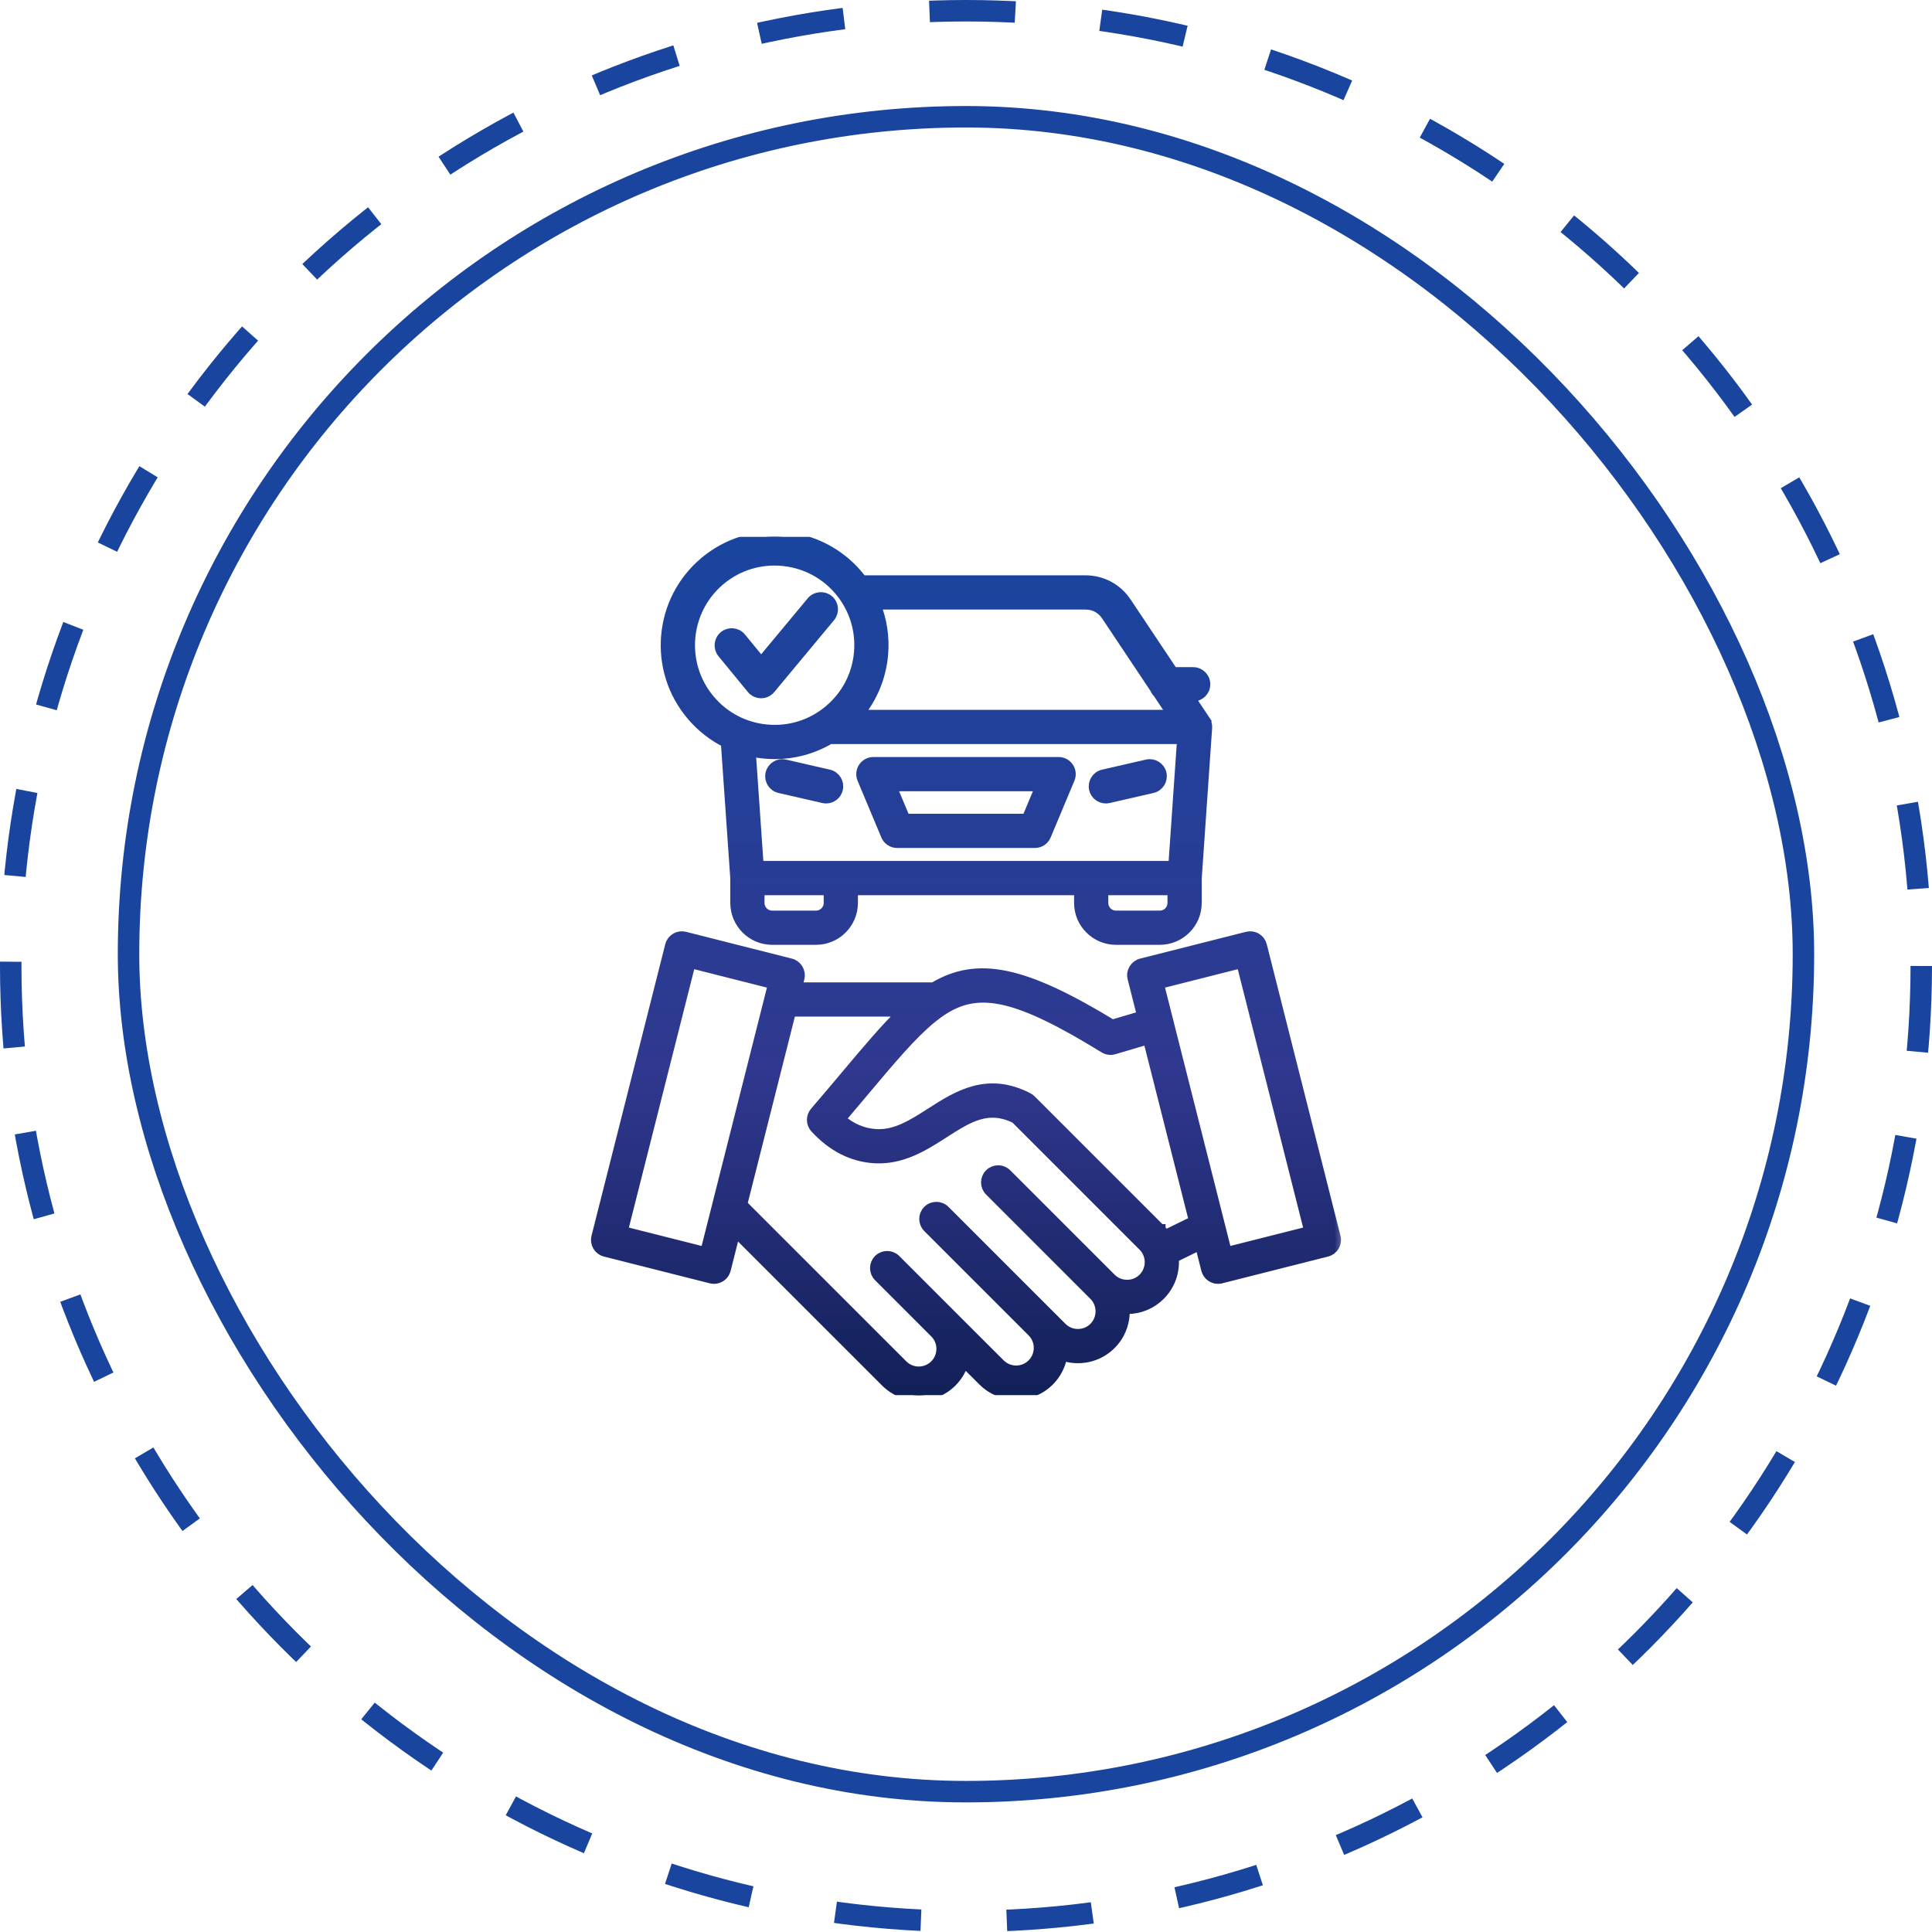 <svg width="72" height="72" viewBox="0 0 72 72" fill="none" xmlns="http://www.w3.org/2000/svg">
<circle cx="36" cy="36" r="35.6" stroke="#19459F" stroke-width="0.8" stroke-dasharray="3.2 3.2"/>
<rect x="4.79" y="4.351" width="62.419" height="62.419" rx="31.21" stroke="#19459F" stroke-width="0.8"/>
<g clip-path="url(#clip0_4016_13321)">
<mask id="path-3-outside-1_4016_13321" maskUnits="userSpaceOnUse" x="21.225" y="19.002" width="29" height="34" fill="black">
<rect fill="white" x="21.225" y="19.002" width="29" height="34"/>
<path d="M49.762 46.103L47.014 35.237C46.986 35.124 46.914 35.028 46.814 34.968C46.715 34.909 46.595 34.892 46.483 34.92L42.535 35.919C42.301 35.979 42.159 36.217 42.219 36.451L42.577 37.867L41.449 38.2C38.145 36.189 36.426 35.83 34.794 36.811H29.689L29.78 36.451C29.839 36.217 29.697 35.979 29.463 35.919L25.517 34.92C25.405 34.892 25.286 34.909 25.186 34.968C25.086 35.028 25.014 35.124 24.986 35.237L22.238 46.103C22.209 46.215 22.227 46.334 22.286 46.434C22.346 46.534 22.442 46.606 22.555 46.634L26.502 47.632C26.538 47.641 26.574 47.645 26.61 47.645C26.805 47.645 26.984 47.513 27.034 47.315L27.397 45.877L33.015 51.494C33.352 51.832 33.796 52.001 34.24 52.001C34.684 52.001 35.127 51.832 35.465 51.494C35.681 51.278 35.833 51.014 35.911 50.726L36.642 51.456C36.968 51.783 37.403 51.963 37.866 51.964H37.867C38.331 51.964 38.767 51.784 39.094 51.457C39.356 51.195 39.523 50.861 39.579 50.499C40.192 50.721 40.906 50.587 41.397 50.096C41.76 49.732 41.928 49.244 41.899 48.767C41.934 48.769 41.968 48.77 42.003 48.77C42.468 48.77 42.903 48.589 43.228 48.263C43.61 47.882 43.777 47.365 43.727 46.865L44.729 46.375L44.966 47.315C45.017 47.513 45.195 47.645 45.39 47.645C45.426 47.645 45.462 47.641 45.498 47.632L49.445 46.634C49.558 46.606 49.654 46.534 49.714 46.434C49.773 46.334 49.791 46.215 49.762 46.103ZM26.293 46.676L23.194 45.893L25.727 35.876L28.824 36.66L26.293 46.676ZM42.609 47.644C42.449 47.806 42.233 47.894 42.003 47.894C41.773 47.894 41.558 47.806 41.397 47.644C41.397 47.644 41.397 47.644 41.397 47.644C41.397 47.644 41.397 47.644 41.397 47.644L37.508 43.755C37.337 43.584 37.06 43.584 36.889 43.755C36.718 43.926 36.718 44.203 36.889 44.374L40.777 48.262C41.111 48.597 41.111 49.143 40.778 49.477C40.617 49.638 40.402 49.727 40.172 49.727C39.941 49.727 39.726 49.638 39.565 49.477L39.094 49.006L35.205 45.117C35.034 44.947 34.757 44.947 34.586 45.117C34.415 45.288 34.415 45.565 34.586 45.736L38.475 49.625C38.809 49.959 38.809 50.504 38.475 50.838C38.313 51 38.098 51.089 37.868 51.089C37.867 51.089 37.867 51.089 37.867 51.089C37.638 51.088 37.423 51 37.262 50.838L35.516 49.094L33.371 46.949C33.2 46.778 32.923 46.778 32.752 46.949C32.581 47.12 32.581 47.397 32.752 47.568L34.849 49.665C35.009 49.825 35.097 50.039 35.097 50.267C35.097 50.498 35.008 50.714 34.846 50.875C34.512 51.21 33.968 51.21 33.633 50.875L27.647 44.889L29.467 37.686H33.677C33.027 38.307 32.34 39.125 31.512 40.11C31.156 40.534 30.788 40.972 30.377 41.449C30.233 41.618 30.237 41.868 30.387 42.031C31.029 42.727 31.771 43.104 32.593 43.151C33.62 43.212 34.441 42.684 35.166 42.219C36.084 41.63 36.813 41.163 37.848 41.669L42.61 46.431L42.615 46.436C42.615 46.436 42.615 46.436 42.615 46.436C42.616 46.437 42.616 46.437 42.616 46.437C42.638 46.459 42.659 46.483 42.678 46.507C42.678 46.508 42.679 46.509 42.68 46.51C42.738 46.585 42.784 46.67 42.815 46.761C42.815 46.763 42.816 46.764 42.817 46.767C42.916 47.065 42.847 47.407 42.609 47.644ZM43.421 46.04C43.394 46.002 43.365 45.964 43.334 45.928C43.333 45.926 43.332 45.925 43.331 45.923C43.301 45.888 43.27 45.854 43.237 45.821C43.237 45.82 43.237 45.82 43.237 45.82C43.236 45.82 43.236 45.819 43.236 45.819L38.417 41C38.385 40.968 38.349 40.942 38.309 40.921C36.793 40.135 35.678 40.851 34.694 41.482C34.021 41.913 33.385 42.322 32.644 42.277C32.158 42.249 31.718 42.062 31.308 41.708C31.617 41.346 31.903 41.005 32.182 40.673C33.177 39.488 33.963 38.553 34.691 37.954C34.851 37.823 35.001 37.713 35.152 37.617C36.519 36.744 37.978 37.091 41.157 39.048C41.263 39.113 41.392 39.13 41.511 39.095L42.791 38.716L44.51 45.508L43.421 46.04ZM45.708 46.676L43.536 38.09C43.533 38.074 43.53 38.058 43.525 38.042C43.524 38.039 43.523 38.036 43.522 38.033L43.174 36.66L46.273 35.876L48.806 45.893L45.708 46.676ZM33.03 31.134C33.098 31.297 33.258 31.402 33.434 31.402H38.566C38.743 31.402 38.902 31.297 38.97 31.134L39.856 29.018C39.912 28.883 39.898 28.729 39.816 28.607C39.735 28.485 39.599 28.412 39.452 28.412H32.548C32.402 28.412 32.265 28.485 32.184 28.607C32.103 28.729 32.088 28.883 32.144 29.018L33.03 31.134ZM38.794 29.287L38.275 30.527H33.725L33.206 29.287H38.794ZM29.252 28.503L30.885 28.878C31.121 28.932 31.268 29.167 31.213 29.403C31.167 29.605 30.987 29.742 30.787 29.742C30.755 29.742 30.722 29.739 30.689 29.731L29.055 29.356C28.82 29.302 28.673 29.067 28.727 28.831C28.781 28.596 29.016 28.448 29.252 28.503ZM40.785 29.403C40.731 29.167 40.878 28.932 41.114 28.878L42.749 28.503C42.984 28.449 43.219 28.596 43.273 28.831C43.327 29.067 43.18 29.302 42.945 29.356L41.309 29.731C41.276 29.739 41.243 29.742 41.211 29.742C41.012 29.742 40.831 29.605 40.785 29.403ZM27.063 27.665L27.416 32.739V33.649C27.416 34.4 28.027 35.011 28.778 35.011H30.41C31.161 35.011 31.772 34.4 31.772 33.649V33.162H40.228V33.649C40.228 34.4 40.839 35.011 41.591 35.011H43.222C43.974 35.011 44.585 34.4 44.585 33.649V32.739L44.973 27.12C44.98 27.023 44.954 26.928 44.9 26.848L44.901 26.847L44.295 25.939H44.466C44.708 25.939 44.904 25.743 44.904 25.501C44.904 25.259 44.708 25.063 44.466 25.063H43.711L41.974 22.461C41.627 21.94 41.071 21.64 40.446 21.64H32.12C32.068 21.571 32.016 21.503 31.959 21.436C30.521 19.732 27.964 19.515 26.26 20.953C25.434 21.65 24.93 22.626 24.838 23.703C24.747 24.779 25.081 25.826 25.777 26.651C26.139 27.08 26.576 27.422 27.063 27.665ZM30.923 27.528H44.068L43.739 32.286H28.261L27.963 27.986C28.147 28.028 28.335 28.058 28.526 28.074C28.643 28.084 28.759 28.089 28.875 28.089C29.601 28.089 30.304 27.895 30.923 27.528ZM30.897 33.649C30.897 33.917 30.678 34.136 30.41 34.136H28.778C28.509 34.136 28.291 33.917 28.291 33.649V33.162H30.897V33.649ZM43.222 34.136H41.591C41.322 34.136 41.103 33.917 41.103 33.649V33.162H43.709V33.649C43.709 33.917 43.491 34.136 43.222 34.136ZM40.446 22.516C40.782 22.516 41.059 22.665 41.246 22.946L43.055 25.658C43.078 25.719 43.115 25.773 43.162 25.818L43.719 26.653H31.958C32.497 26.017 32.826 25.233 32.898 24.386C32.953 23.738 32.853 23.101 32.614 22.516H40.446ZM26.824 21.622C27.418 21.121 28.143 20.877 28.866 20.877C29.768 20.877 30.664 21.259 31.291 22.001C31.836 22.648 32.097 23.468 32.026 24.312C31.954 25.156 31.558 25.921 30.91 26.467C30.264 27.013 29.443 27.274 28.6 27.202C27.757 27.131 26.992 26.735 26.446 26.087C25.319 24.752 25.489 22.749 26.824 21.622ZM26.93 24.328C26.777 24.141 26.804 23.865 26.991 23.712C27.178 23.558 27.453 23.586 27.607 23.772L28.366 24.697L30.256 22.425C30.41 22.24 30.686 22.214 30.872 22.369C31.058 22.523 31.083 22.799 30.928 22.985L28.7 25.664C28.617 25.764 28.493 25.822 28.363 25.822C28.363 25.822 28.362 25.822 28.362 25.822C28.232 25.821 28.108 25.762 28.025 25.662L26.93 24.328Z"/>
</mask>
<path d="M49.762 46.103L47.014 35.237C46.986 35.124 46.914 35.028 46.814 34.968C46.715 34.909 46.595 34.892 46.483 34.92L42.535 35.919C42.301 35.979 42.159 36.217 42.219 36.451L42.577 37.867L41.449 38.2C38.145 36.189 36.426 35.83 34.794 36.811H29.689L29.78 36.451C29.839 36.217 29.697 35.979 29.463 35.919L25.517 34.92C25.405 34.892 25.286 34.909 25.186 34.968C25.086 35.028 25.014 35.124 24.986 35.237L22.238 46.103C22.209 46.215 22.227 46.334 22.286 46.434C22.346 46.534 22.442 46.606 22.555 46.634L26.502 47.632C26.538 47.641 26.574 47.645 26.61 47.645C26.805 47.645 26.984 47.513 27.034 47.315L27.397 45.877L33.015 51.494C33.352 51.832 33.796 52.001 34.24 52.001C34.684 52.001 35.127 51.832 35.465 51.494C35.681 51.278 35.833 51.014 35.911 50.726L36.642 51.456C36.968 51.783 37.403 51.963 37.866 51.964H37.867C38.331 51.964 38.767 51.784 39.094 51.457C39.356 51.195 39.523 50.861 39.579 50.499C40.192 50.721 40.906 50.587 41.397 50.096C41.76 49.732 41.928 49.244 41.899 48.767C41.934 48.769 41.968 48.77 42.003 48.77C42.468 48.77 42.903 48.589 43.228 48.263C43.61 47.882 43.777 47.365 43.727 46.865L44.729 46.375L44.966 47.315C45.017 47.513 45.195 47.645 45.39 47.645C45.426 47.645 45.462 47.641 45.498 47.632L49.445 46.634C49.558 46.606 49.654 46.534 49.714 46.434C49.773 46.334 49.791 46.215 49.762 46.103ZM26.293 46.676L23.194 45.893L25.727 35.876L28.824 36.66L26.293 46.676ZM42.609 47.644C42.449 47.806 42.233 47.894 42.003 47.894C41.773 47.894 41.558 47.806 41.397 47.644C41.397 47.644 41.397 47.644 41.397 47.644C41.397 47.644 41.397 47.644 41.397 47.644L37.508 43.755C37.337 43.584 37.06 43.584 36.889 43.755C36.718 43.926 36.718 44.203 36.889 44.374L40.777 48.262C41.111 48.597 41.111 49.143 40.778 49.477C40.617 49.638 40.402 49.727 40.172 49.727C39.941 49.727 39.726 49.638 39.565 49.477L39.094 49.006L35.205 45.117C35.034 44.947 34.757 44.947 34.586 45.117C34.415 45.288 34.415 45.565 34.586 45.736L38.475 49.625C38.809 49.959 38.809 50.504 38.475 50.838C38.313 51 38.098 51.089 37.868 51.089C37.867 51.089 37.867 51.089 37.867 51.089C37.638 51.088 37.423 51 37.262 50.838L35.516 49.094L33.371 46.949C33.2 46.778 32.923 46.778 32.752 46.949C32.581 47.12 32.581 47.397 32.752 47.568L34.849 49.665C35.009 49.825 35.097 50.039 35.097 50.267C35.097 50.498 35.008 50.714 34.846 50.875C34.512 51.21 33.968 51.21 33.633 50.875L27.647 44.889L29.467 37.686H33.677C33.027 38.307 32.34 39.125 31.512 40.11C31.156 40.534 30.788 40.972 30.377 41.449C30.233 41.618 30.237 41.868 30.387 42.031C31.029 42.727 31.771 43.104 32.593 43.151C33.62 43.212 34.441 42.684 35.166 42.219C36.084 41.63 36.813 41.163 37.848 41.669L42.61 46.431L42.615 46.436C42.615 46.436 42.615 46.436 42.615 46.436C42.616 46.437 42.616 46.437 42.616 46.437C42.638 46.459 42.659 46.483 42.678 46.507C42.678 46.508 42.679 46.509 42.68 46.51C42.738 46.585 42.784 46.67 42.815 46.761C42.815 46.763 42.816 46.764 42.817 46.767C42.916 47.065 42.847 47.407 42.609 47.644ZM43.421 46.04C43.394 46.002 43.365 45.964 43.334 45.928C43.333 45.926 43.332 45.925 43.331 45.923C43.301 45.888 43.27 45.854 43.237 45.821C43.237 45.82 43.237 45.82 43.237 45.82C43.236 45.82 43.236 45.819 43.236 45.819L38.417 41C38.385 40.968 38.349 40.942 38.309 40.921C36.793 40.135 35.678 40.851 34.694 41.482C34.021 41.913 33.385 42.322 32.644 42.277C32.158 42.249 31.718 42.062 31.308 41.708C31.617 41.346 31.903 41.005 32.182 40.673C33.177 39.488 33.963 38.553 34.691 37.954C34.851 37.823 35.001 37.713 35.152 37.617C36.519 36.744 37.978 37.091 41.157 39.048C41.263 39.113 41.392 39.13 41.511 39.095L42.791 38.716L44.51 45.508L43.421 46.04ZM45.708 46.676L43.536 38.09C43.533 38.074 43.53 38.058 43.525 38.042C43.524 38.039 43.523 38.036 43.522 38.033L43.174 36.66L46.273 35.876L48.806 45.893L45.708 46.676ZM33.03 31.134C33.098 31.297 33.258 31.402 33.434 31.402H38.566C38.743 31.402 38.902 31.297 38.97 31.134L39.856 29.018C39.912 28.883 39.898 28.729 39.816 28.607C39.735 28.485 39.599 28.412 39.452 28.412H32.548C32.402 28.412 32.265 28.485 32.184 28.607C32.103 28.729 32.088 28.883 32.144 29.018L33.03 31.134ZM38.794 29.287L38.275 30.527H33.725L33.206 29.287H38.794ZM29.252 28.503L30.885 28.878C31.121 28.932 31.268 29.167 31.213 29.403C31.167 29.605 30.987 29.742 30.787 29.742C30.755 29.742 30.722 29.739 30.689 29.731L29.055 29.356C28.82 29.302 28.673 29.067 28.727 28.831C28.781 28.596 29.016 28.448 29.252 28.503ZM40.785 29.403C40.731 29.167 40.878 28.932 41.114 28.878L42.749 28.503C42.984 28.449 43.219 28.596 43.273 28.831C43.327 29.067 43.18 29.302 42.945 29.356L41.309 29.731C41.276 29.739 41.243 29.742 41.211 29.742C41.012 29.742 40.831 29.605 40.785 29.403ZM27.063 27.665L27.416 32.739V33.649C27.416 34.4 28.027 35.011 28.778 35.011H30.41C31.161 35.011 31.772 34.4 31.772 33.649V33.162H40.228V33.649C40.228 34.4 40.839 35.011 41.591 35.011H43.222C43.974 35.011 44.585 34.4 44.585 33.649V32.739L44.973 27.12C44.98 27.023 44.954 26.928 44.9 26.848L44.901 26.847L44.295 25.939H44.466C44.708 25.939 44.904 25.743 44.904 25.501C44.904 25.259 44.708 25.063 44.466 25.063H43.711L41.974 22.461C41.627 21.94 41.071 21.64 40.446 21.64H32.12C32.068 21.571 32.016 21.503 31.959 21.436C30.521 19.732 27.964 19.515 26.26 20.953C25.434 21.65 24.93 22.626 24.838 23.703C24.747 24.779 25.081 25.826 25.777 26.651C26.139 27.08 26.576 27.422 27.063 27.665ZM30.923 27.528H44.068L43.739 32.286H28.261L27.963 27.986C28.147 28.028 28.335 28.058 28.526 28.074C28.643 28.084 28.759 28.089 28.875 28.089C29.601 28.089 30.304 27.895 30.923 27.528ZM30.897 33.649C30.897 33.917 30.678 34.136 30.41 34.136H28.778C28.509 34.136 28.291 33.917 28.291 33.649V33.162H30.897V33.649ZM43.222 34.136H41.591C41.322 34.136 41.103 33.917 41.103 33.649V33.162H43.709V33.649C43.709 33.917 43.491 34.136 43.222 34.136ZM40.446 22.516C40.782 22.516 41.059 22.665 41.246 22.946L43.055 25.658C43.078 25.719 43.115 25.773 43.162 25.818L43.719 26.653H31.958C32.497 26.017 32.826 25.233 32.898 24.386C32.953 23.738 32.853 23.101 32.614 22.516H40.446ZM26.824 21.622C27.418 21.121 28.143 20.877 28.866 20.877C29.768 20.877 30.664 21.259 31.291 22.001C31.836 22.648 32.097 23.468 32.026 24.312C31.954 25.156 31.558 25.921 30.91 26.467C30.264 27.013 29.443 27.274 28.6 27.202C27.757 27.131 26.992 26.735 26.446 26.087C25.319 24.752 25.489 22.749 26.824 21.622ZM26.93 24.328C26.777 24.141 26.804 23.865 26.991 23.712C27.178 23.558 27.453 23.586 27.607 23.772L28.366 24.697L30.256 22.425C30.41 22.24 30.686 22.214 30.872 22.369C31.058 22.523 31.083 22.799 30.928 22.985L28.7 25.664C28.617 25.764 28.493 25.822 28.363 25.822C28.363 25.822 28.362 25.822 28.362 25.822C28.232 25.821 28.108 25.762 28.025 25.662L26.93 24.328Z" fill="url(#paint0_linear_4016_13321)"/>
<path d="M49.762 46.103L47.014 35.237C46.986 35.124 46.914 35.028 46.814 34.968C46.715 34.909 46.595 34.892 46.483 34.92L42.535 35.919C42.301 35.979 42.159 36.217 42.219 36.451L42.577 37.867L41.449 38.2C38.145 36.189 36.426 35.83 34.794 36.811H29.689L29.78 36.451C29.839 36.217 29.697 35.979 29.463 35.919L25.517 34.92C25.405 34.892 25.286 34.909 25.186 34.968C25.086 35.028 25.014 35.124 24.986 35.237L22.238 46.103C22.209 46.215 22.227 46.334 22.286 46.434C22.346 46.534 22.442 46.606 22.555 46.634L26.502 47.632C26.538 47.641 26.574 47.645 26.61 47.645C26.805 47.645 26.984 47.513 27.034 47.315L27.397 45.877L33.015 51.494C33.352 51.832 33.796 52.001 34.24 52.001C34.684 52.001 35.127 51.832 35.465 51.494C35.681 51.278 35.833 51.014 35.911 50.726L36.642 51.456C36.968 51.783 37.403 51.963 37.866 51.964H37.867C38.331 51.964 38.767 51.784 39.094 51.457C39.356 51.195 39.523 50.861 39.579 50.499C40.192 50.721 40.906 50.587 41.397 50.096C41.76 49.732 41.928 49.244 41.899 48.767C41.934 48.769 41.968 48.77 42.003 48.77C42.468 48.77 42.903 48.589 43.228 48.263C43.61 47.882 43.777 47.365 43.727 46.865L44.729 46.375L44.966 47.315C45.017 47.513 45.195 47.645 45.39 47.645C45.426 47.645 45.462 47.641 45.498 47.632L49.445 46.634C49.558 46.606 49.654 46.534 49.714 46.434C49.773 46.334 49.791 46.215 49.762 46.103ZM26.293 46.676L23.194 45.893L25.727 35.876L28.824 36.66L26.293 46.676ZM42.609 47.644C42.449 47.806 42.233 47.894 42.003 47.894C41.773 47.894 41.558 47.806 41.397 47.644C41.397 47.644 41.397 47.644 41.397 47.644C41.397 47.644 41.397 47.644 41.397 47.644L37.508 43.755C37.337 43.584 37.06 43.584 36.889 43.755C36.718 43.926 36.718 44.203 36.889 44.374L40.777 48.262C41.111 48.597 41.111 49.143 40.778 49.477C40.617 49.638 40.402 49.727 40.172 49.727C39.941 49.727 39.726 49.638 39.565 49.477L39.094 49.006L35.205 45.117C35.034 44.947 34.757 44.947 34.586 45.117C34.415 45.288 34.415 45.565 34.586 45.736L38.475 49.625C38.809 49.959 38.809 50.504 38.475 50.838C38.313 51 38.098 51.089 37.868 51.089C37.867 51.089 37.867 51.089 37.867 51.089C37.638 51.088 37.423 51 37.262 50.838L35.516 49.094L33.371 46.949C33.2 46.778 32.923 46.778 32.752 46.949C32.581 47.12 32.581 47.397 32.752 47.568L34.849 49.665C35.009 49.825 35.097 50.039 35.097 50.267C35.097 50.498 35.008 50.714 34.846 50.875C34.512 51.21 33.968 51.21 33.633 50.875L27.647 44.889L29.467 37.686H33.677C33.027 38.307 32.34 39.125 31.512 40.11C31.156 40.534 30.788 40.972 30.377 41.449C30.233 41.618 30.237 41.868 30.387 42.031C31.029 42.727 31.771 43.104 32.593 43.151C33.62 43.212 34.441 42.684 35.166 42.219C36.084 41.63 36.813 41.163 37.848 41.669L42.61 46.431L42.615 46.436C42.615 46.436 42.615 46.436 42.615 46.436C42.616 46.437 42.616 46.437 42.616 46.437C42.638 46.459 42.659 46.483 42.678 46.507C42.678 46.508 42.679 46.509 42.68 46.51C42.738 46.585 42.784 46.67 42.815 46.761C42.815 46.763 42.816 46.764 42.817 46.767C42.916 47.065 42.847 47.407 42.609 47.644ZM43.421 46.04C43.394 46.002 43.365 45.964 43.334 45.928C43.333 45.926 43.332 45.925 43.331 45.923C43.301 45.888 43.27 45.854 43.237 45.821C43.237 45.82 43.237 45.82 43.237 45.82C43.236 45.82 43.236 45.819 43.236 45.819L38.417 41C38.385 40.968 38.349 40.942 38.309 40.921C36.793 40.135 35.678 40.851 34.694 41.482C34.021 41.913 33.385 42.322 32.644 42.277C32.158 42.249 31.718 42.062 31.308 41.708C31.617 41.346 31.903 41.005 32.182 40.673C33.177 39.488 33.963 38.553 34.691 37.954C34.851 37.823 35.001 37.713 35.152 37.617C36.519 36.744 37.978 37.091 41.157 39.048C41.263 39.113 41.392 39.13 41.511 39.095L42.791 38.716L44.51 45.508L43.421 46.04ZM45.708 46.676L43.536 38.09C43.533 38.074 43.53 38.058 43.525 38.042C43.524 38.039 43.523 38.036 43.522 38.033L43.174 36.66L46.273 35.876L48.806 45.893L45.708 46.676ZM33.03 31.134C33.098 31.297 33.258 31.402 33.434 31.402H38.566C38.743 31.402 38.902 31.297 38.97 31.134L39.856 29.018C39.912 28.883 39.898 28.729 39.816 28.607C39.735 28.485 39.599 28.412 39.452 28.412H32.548C32.402 28.412 32.265 28.485 32.184 28.607C32.103 28.729 32.088 28.883 32.144 29.018L33.03 31.134ZM38.794 29.287L38.275 30.527H33.725L33.206 29.287H38.794ZM29.252 28.503L30.885 28.878C31.121 28.932 31.268 29.167 31.213 29.403C31.167 29.605 30.987 29.742 30.787 29.742C30.755 29.742 30.722 29.739 30.689 29.731L29.055 29.356C28.82 29.302 28.673 29.067 28.727 28.831C28.781 28.596 29.016 28.448 29.252 28.503ZM40.785 29.403C40.731 29.167 40.878 28.932 41.114 28.878L42.749 28.503C42.984 28.449 43.219 28.596 43.273 28.831C43.327 29.067 43.18 29.302 42.945 29.356L41.309 29.731C41.276 29.739 41.243 29.742 41.211 29.742C41.012 29.742 40.831 29.605 40.785 29.403ZM27.063 27.665L27.416 32.739V33.649C27.416 34.4 28.027 35.011 28.778 35.011H30.41C31.161 35.011 31.772 34.4 31.772 33.649V33.162H40.228V33.649C40.228 34.4 40.839 35.011 41.591 35.011H43.222C43.974 35.011 44.585 34.4 44.585 33.649V32.739L44.973 27.12C44.98 27.023 44.954 26.928 44.9 26.848L44.901 26.847L44.295 25.939H44.466C44.708 25.939 44.904 25.743 44.904 25.501C44.904 25.259 44.708 25.063 44.466 25.063H43.711L41.974 22.461C41.627 21.94 41.071 21.64 40.446 21.64H32.12C32.068 21.571 32.016 21.503 31.959 21.436C30.521 19.732 27.964 19.515 26.26 20.953C25.434 21.65 24.93 22.626 24.838 23.703C24.747 24.779 25.081 25.826 25.777 26.651C26.139 27.08 26.576 27.422 27.063 27.665ZM30.923 27.528H44.068L43.739 32.286H28.261L27.963 27.986C28.147 28.028 28.335 28.058 28.526 28.074C28.643 28.084 28.759 28.089 28.875 28.089C29.601 28.089 30.304 27.895 30.923 27.528ZM30.897 33.649C30.897 33.917 30.678 34.136 30.41 34.136H28.778C28.509 34.136 28.291 33.917 28.291 33.649V33.162H30.897V33.649ZM43.222 34.136H41.591C41.322 34.136 41.103 33.917 41.103 33.649V33.162H43.709V33.649C43.709 33.917 43.491 34.136 43.222 34.136ZM40.446 22.516C40.782 22.516 41.059 22.665 41.246 22.946L43.055 25.658C43.078 25.719 43.115 25.773 43.162 25.818L43.719 26.653H31.958C32.497 26.017 32.826 25.233 32.898 24.386C32.953 23.738 32.853 23.101 32.614 22.516H40.446ZM26.824 21.622C27.418 21.121 28.143 20.877 28.866 20.877C29.768 20.877 30.664 21.259 31.291 22.001C31.836 22.648 32.097 23.468 32.026 24.312C31.954 25.156 31.558 25.921 30.91 26.467C30.264 27.013 29.443 27.274 28.6 27.202C27.757 27.131 26.992 26.735 26.446 26.087C25.319 24.752 25.489 22.749 26.824 21.622ZM26.93 24.328C26.777 24.141 26.804 23.865 26.991 23.712C27.178 23.558 27.453 23.586 27.607 23.772L28.366 24.697L30.256 22.425C30.41 22.24 30.686 22.214 30.872 22.369C31.058 22.523 31.083 22.799 30.928 22.985L28.7 25.664C28.617 25.764 28.493 25.822 28.363 25.822C28.363 25.822 28.362 25.822 28.362 25.822C28.232 25.821 28.108 25.762 28.025 25.662L26.93 24.328Z" stroke="url(#paint1_linear_4016_13321)" stroke-width="0.4" mask="url(#path-3-outside-1_4016_13321)"/>
</g>
<defs>
<linearGradient id="paint0_linear_4016_13321" x1="36" y1="20.002" x2="36" y2="52.001" gradientUnits="userSpaceOnUse">
<stop stop-color="#19459F"/>
<stop offset="0.62" stop-color="#30388F"/>
<stop offset="1" stop-color="#122058"/>
</linearGradient>
<linearGradient id="paint1_linear_4016_13321" x1="36" y1="20.002" x2="36" y2="52.001" gradientUnits="userSpaceOnUse">
<stop stop-color="#19459F"/>
<stop offset="0.62" stop-color="#30388F"/>
<stop offset="1" stop-color="#122058"/>
</linearGradient>
<clipPath id="clip0_4016_13321">
<rect width="32" height="32" fill="white" transform="translate(20 20)"/>
</clipPath>
</defs>
</svg>
